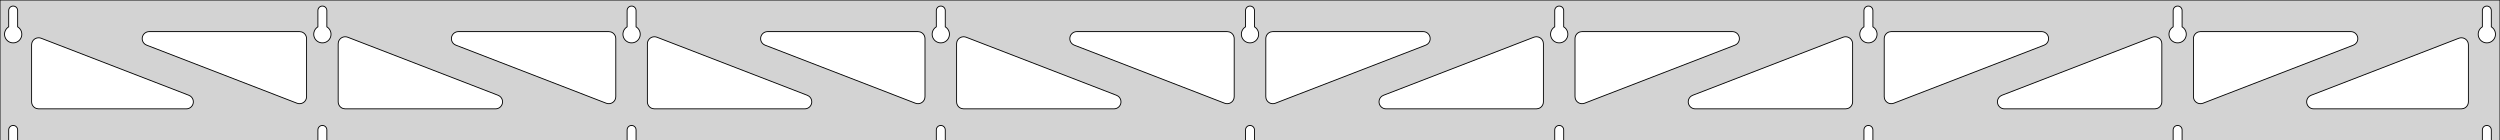 <?xml version="1.0" standalone="no"?>
<!DOCTYPE svg PUBLIC "-//W3C//DTD SVG 1.1//EN" "http://www.w3.org/Graphics/SVG/1.1/DTD/svg11.dtd">
<svg width="1424mm" height="80mm" viewBox="0 -80 1424 80" xmlns="http://www.w3.org/2000/svg" version="1.1">
<title>OpenSCAD Model</title>
<path d="
M 1424,-80 L 0,-80 L 0,-0 L 4.95,-0 L 4.95,-6 L 5.006,-6.53
 L 5.17,-7.037 L 5.437,-7.499 L 5.794,-7.895 L 6.225,-8.208 L 6.712,-8.425 L 7.233,-8.536
 L 7.767,-8.536 L 8.288,-8.425 L 8.775,-8.208 L 9.206,-7.895 L 9.563,-7.499 L 9.83,-7.037
 L 9.994,-6.53 L 10.05,-6 L 10.05,-0 L 181.075,-0 L 181.075,-6 L 181.131,-6.53
 L 181.295,-7.037 L 181.562,-7.499 L 181.919,-7.895 L 182.35,-8.208 L 182.837,-8.425 L 183.358,-8.536
 L 183.892,-8.536 L 184.413,-8.425 L 184.9,-8.208 L 185.331,-7.895 L 185.688,-7.499 L 185.955,-7.037
 L 186.119,-6.53 L 186.175,-6 L 186.175,-0 L 357.2,-0 L 357.2,-6 L 357.256,-6.53
 L 357.42,-7.037 L 357.687,-7.499 L 358.044,-7.895 L 358.475,-8.208 L 358.962,-8.425 L 359.483,-8.536
 L 360.017,-8.536 L 360.538,-8.425 L 361.025,-8.208 L 361.456,-7.895 L 361.813,-7.499 L 362.08,-7.037
 L 362.244,-6.53 L 362.3,-6 L 362.3,-0 L 533.325,-0 L 533.325,-6 L 533.381,-6.53
 L 533.545,-7.037 L 533.812,-7.499 L 534.169,-7.895 L 534.6,-8.208 L 535.087,-8.425 L 535.608,-8.536
 L 536.142,-8.536 L 536.663,-8.425 L 537.15,-8.208 L 537.581,-7.895 L 537.938,-7.499 L 538.205,-7.037
 L 538.369,-6.53 L 538.425,-6 L 538.425,-0 L 709.45,-0 L 709.45,-6 L 709.506,-6.53
 L 709.67,-7.037 L 709.937,-7.499 L 710.294,-7.895 L 710.725,-8.208 L 711.212,-8.425 L 711.733,-8.536
 L 712.267,-8.536 L 712.788,-8.425 L 713.275,-8.208 L 713.706,-7.895 L 714.063,-7.499 L 714.33,-7.037
 L 714.494,-6.53 L 714.55,-6 L 714.55,-0 L 885.575,-0 L 885.575,-6 L 885.631,-6.53
 L 885.795,-7.037 L 886.062,-7.499 L 886.419,-7.895 L 886.85,-8.208 L 887.337,-8.425 L 887.858,-8.536
 L 888.392,-8.536 L 888.913,-8.425 L 889.4,-8.208 L 889.831,-7.895 L 890.188,-7.499 L 890.455,-7.037
 L 890.619,-6.53 L 890.675,-6 L 890.675,-0 L 1061.7,-0 L 1061.7,-6 L 1061.76,-6.53
 L 1061.92,-7.037 L 1062.19,-7.499 L 1062.54,-7.895 L 1062.97,-8.208 L 1063.46,-8.425 L 1063.98,-8.536
 L 1064.52,-8.536 L 1065.04,-8.425 L 1065.52,-8.208 L 1065.96,-7.895 L 1066.31,-7.499 L 1066.58,-7.037
 L 1066.74,-6.53 L 1066.8,-6 L 1066.8,-0 L 1237.82,-0 L 1237.82,-6 L 1237.88,-6.53
 L 1238.05,-7.037 L 1238.31,-7.499 L 1238.67,-7.895 L 1239.1,-8.208 L 1239.59,-8.425 L 1240.11,-8.536
 L 1240.64,-8.536 L 1241.16,-8.425 L 1241.65,-8.208 L 1242.08,-7.895 L 1242.44,-7.499 L 1242.7,-7.037
 L 1242.87,-6.53 L 1242.92,-6 L 1242.92,-0 L 1413.95,-0 L 1413.95,-6 L 1414.01,-6.53
 L 1414.17,-7.037 L 1414.44,-7.499 L 1414.79,-7.895 L 1415.22,-8.208 L 1415.71,-8.425 L 1416.23,-8.536
 L 1416.77,-8.536 L 1417.29,-8.425 L 1417.77,-8.208 L 1418.21,-7.895 L 1418.56,-7.499 L 1418.83,-7.037
 L 1418.99,-6.53 L 1419.05,-6 L 1419.05,-0 L 1424,-0 z
M 183.111,-55.607 L 182.602,-55.688 L 182.105,-55.821 L 181.624,-56.005 L 181.165,-56.239 L 180.733,-56.52
 L 180.333,-56.844 L 179.969,-57.208 L 179.645,-57.608 L 179.364,-58.04 L 179.13,-58.499 L 178.946,-58.98
 L 178.813,-59.477 L 178.732,-59.986 L 178.705,-60.5 L 178.732,-61.014 L 178.813,-61.523 L 178.946,-62.02
 L 179.13,-62.501 L 179.364,-62.96 L 179.645,-63.392 L 179.969,-63.792 L 180.333,-64.156 L 180.733,-64.48
 L 181.075,-64.702 L 181.075,-74 L 181.131,-74.53 L 181.295,-75.037 L 181.562,-75.499 L 181.919,-75.895
 L 182.35,-76.208 L 182.837,-76.425 L 183.358,-76.536 L 183.892,-76.536 L 184.413,-76.425 L 184.9,-76.208
 L 185.331,-75.895 L 185.688,-75.499 L 185.955,-75.037 L 186.119,-74.53 L 186.175,-74 L 186.175,-64.702
 L 186.517,-64.48 L 186.917,-64.156 L 187.281,-63.792 L 187.605,-63.392 L 187.886,-62.96 L 188.12,-62.501
 L 188.304,-62.02 L 188.437,-61.523 L 188.518,-61.014 L 188.545,-60.5 L 188.518,-59.986 L 188.437,-59.477
 L 188.304,-58.98 L 188.12,-58.499 L 187.886,-58.04 L 187.605,-57.608 L 187.281,-57.208 L 186.917,-56.844
 L 186.517,-56.52 L 186.085,-56.239 L 185.626,-56.005 L 185.145,-55.821 L 184.648,-55.688 L 184.139,-55.607
 L 183.625,-55.58 z
M 1063.74,-55.607 L 1063.23,-55.688 L 1062.73,-55.821 L 1062.25,-56.005 L 1061.79,-56.239 L 1061.36,-56.52
 L 1060.96,-56.844 L 1060.59,-57.208 L 1060.27,-57.608 L 1059.99,-58.04 L 1059.76,-58.499 L 1059.57,-58.98
 L 1059.44,-59.477 L 1059.36,-59.986 L 1059.33,-60.5 L 1059.36,-61.014 L 1059.44,-61.523 L 1059.57,-62.02
 L 1059.76,-62.501 L 1059.99,-62.96 L 1060.27,-63.392 L 1060.59,-63.792 L 1060.96,-64.156 L 1061.36,-64.48
 L 1061.7,-64.702 L 1061.7,-74 L 1061.76,-74.53 L 1061.92,-75.037 L 1062.19,-75.499 L 1062.54,-75.895
 L 1062.98,-76.208 L 1063.46,-76.425 L 1063.98,-76.536 L 1064.52,-76.536 L 1065.04,-76.425 L 1065.52,-76.208
 L 1065.96,-75.895 L 1066.31,-75.499 L 1066.58,-75.037 L 1066.74,-74.53 L 1066.8,-74 L 1066.8,-64.702
 L 1067.14,-64.48 L 1067.54,-64.156 L 1067.91,-63.792 L 1068.23,-63.392 L 1068.51,-62.96 L 1068.74,-62.501
 L 1068.93,-62.02 L 1069.06,-61.523 L 1069.14,-61.014 L 1069.17,-60.5 L 1069.14,-59.986 L 1069.06,-59.477
 L 1068.93,-58.98 L 1068.74,-58.499 L 1068.51,-58.04 L 1068.23,-57.608 L 1067.91,-57.208 L 1067.54,-56.844
 L 1067.14,-56.52 L 1066.71,-56.239 L 1066.25,-56.005 L 1065.77,-55.821 L 1065.27,-55.688 L 1064.76,-55.607
 L 1064.25,-55.58 z
M 887.611,-55.607 L 887.102,-55.688 L 886.605,-55.821 L 886.124,-56.005 L 885.665,-56.239 L 885.233,-56.52
 L 884.833,-56.844 L 884.469,-57.208 L 884.145,-57.608 L 883.864,-58.04 L 883.63,-58.499 L 883.446,-58.98
 L 883.313,-59.477 L 883.232,-59.986 L 883.205,-60.5 L 883.232,-61.014 L 883.313,-61.523 L 883.446,-62.02
 L 883.63,-62.501 L 883.864,-62.96 L 884.145,-63.392 L 884.469,-63.792 L 884.833,-64.156 L 885.233,-64.48
 L 885.575,-64.702 L 885.575,-74 L 885.631,-74.53 L 885.795,-75.037 L 886.062,-75.499 L 886.419,-75.895
 L 886.85,-76.208 L 887.337,-76.425 L 887.858,-76.536 L 888.392,-76.536 L 888.913,-76.425 L 889.4,-76.208
 L 889.831,-75.895 L 890.188,-75.499 L 890.455,-75.037 L 890.619,-74.53 L 890.675,-74 L 890.675,-64.702
 L 891.017,-64.48 L 891.417,-64.156 L 891.781,-63.792 L 892.105,-63.392 L 892.386,-62.96 L 892.62,-62.501
 L 892.804,-62.02 L 892.937,-61.523 L 893.018,-61.014 L 893.045,-60.5 L 893.018,-59.986 L 892.937,-59.477
 L 892.804,-58.98 L 892.62,-58.499 L 892.386,-58.04 L 892.105,-57.608 L 891.781,-57.208 L 891.417,-56.844
 L 891.017,-56.52 L 890.585,-56.239 L 890.126,-56.005 L 889.645,-55.821 L 889.148,-55.688 L 888.639,-55.607
 L 888.125,-55.58 z
M 6.986,-55.607 L 6.477,-55.688 L 5.98,-55.821 L 5.499,-56.005 L 5.04,-56.239 L 4.608,-56.52
 L 4.208,-56.844 L 3.844,-57.208 L 3.52,-57.608 L 3.239,-58.04 L 3.005,-58.499 L 2.821,-58.98
 L 2.688,-59.477 L 2.607,-59.986 L 2.58,-60.5 L 2.607,-61.014 L 2.688,-61.523 L 2.821,-62.02
 L 3.005,-62.501 L 3.239,-62.96 L 3.52,-63.392 L 3.844,-63.792 L 4.208,-64.156 L 4.608,-64.48
 L 4.95,-64.702 L 4.95,-74 L 5.006,-74.53 L 5.17,-75.037 L 5.437,-75.499 L 5.794,-75.895
 L 6.225,-76.208 L 6.712,-76.425 L 7.233,-76.536 L 7.767,-76.536 L 8.288,-76.425 L 8.775,-76.208
 L 9.206,-75.895 L 9.563,-75.499 L 9.83,-75.037 L 9.994,-74.53 L 10.05,-74 L 10.05,-64.702
 L 10.392,-64.48 L 10.792,-64.156 L 11.156,-63.792 L 11.48,-63.392 L 11.761,-62.96 L 11.995,-62.501
 L 12.179,-62.02 L 12.312,-61.523 L 12.393,-61.014 L 12.42,-60.5 L 12.393,-59.986 L 12.312,-59.477
 L 12.179,-58.98 L 11.995,-58.499 L 11.761,-58.04 L 11.48,-57.608 L 11.156,-57.208 L 10.792,-56.844
 L 10.392,-56.52 L 9.96,-56.239 L 9.501,-56.005 L 9.02,-55.821 L 8.523,-55.688 L 8.014,-55.607
 L 7.5,-55.58 z
M 711.486,-55.607 L 710.977,-55.688 L 710.48,-55.821 L 709.999,-56.005 L 709.54,-56.239 L 709.108,-56.52
 L 708.708,-56.844 L 708.344,-57.208 L 708.02,-57.608 L 707.739,-58.04 L 707.505,-58.499 L 707.321,-58.98
 L 707.188,-59.477 L 707.107,-59.986 L 707.08,-60.5 L 707.107,-61.014 L 707.188,-61.523 L 707.321,-62.02
 L 707.505,-62.501 L 707.739,-62.96 L 708.02,-63.392 L 708.344,-63.792 L 708.708,-64.156 L 709.108,-64.48
 L 709.45,-64.702 L 709.45,-74 L 709.506,-74.53 L 709.67,-75.037 L 709.937,-75.499 L 710.294,-75.895
 L 710.725,-76.208 L 711.212,-76.425 L 711.733,-76.536 L 712.267,-76.536 L 712.788,-76.425 L 713.275,-76.208
 L 713.706,-75.895 L 714.063,-75.499 L 714.33,-75.037 L 714.494,-74.53 L 714.55,-74 L 714.55,-64.702
 L 714.892,-64.48 L 715.292,-64.156 L 715.656,-63.792 L 715.98,-63.392 L 716.261,-62.96 L 716.495,-62.501
 L 716.679,-62.02 L 716.812,-61.523 L 716.893,-61.014 L 716.92,-60.5 L 716.893,-59.986 L 716.812,-59.477
 L 716.679,-58.98 L 716.495,-58.499 L 716.261,-58.04 L 715.98,-57.608 L 715.656,-57.208 L 715.292,-56.844
 L 714.892,-56.52 L 714.46,-56.239 L 714.001,-56.005 L 713.52,-55.821 L 713.023,-55.688 L 712.514,-55.607
 L 712,-55.58 z
M 1239.86,-55.607 L 1239.35,-55.688 L 1238.85,-55.821 L 1238.37,-56.005 L 1237.92,-56.239 L 1237.48,-56.52
 L 1237.08,-56.844 L 1236.72,-57.208 L 1236.39,-57.608 L 1236.11,-58.04 L 1235.88,-58.499 L 1235.7,-58.98
 L 1235.56,-59.477 L 1235.48,-59.986 L 1235.46,-60.5 L 1235.48,-61.014 L 1235.56,-61.523 L 1235.7,-62.02
 L 1235.88,-62.501 L 1236.11,-62.96 L 1236.39,-63.392 L 1236.72,-63.792 L 1237.08,-64.156 L 1237.48,-64.48
 L 1237.83,-64.702 L 1237.83,-74 L 1237.88,-74.53 L 1238.05,-75.037 L 1238.31,-75.499 L 1238.67,-75.895
 L 1239.1,-76.208 L 1239.59,-76.425 L 1240.11,-76.536 L 1240.64,-76.536 L 1241.16,-76.425 L 1241.65,-76.208
 L 1242.08,-75.895 L 1242.44,-75.499 L 1242.7,-75.037 L 1242.87,-74.53 L 1242.92,-74 L 1242.92,-64.702
 L 1243.27,-64.48 L 1243.67,-64.156 L 1244.03,-63.792 L 1244.36,-63.392 L 1244.64,-62.96 L 1244.87,-62.501
 L 1245.05,-62.02 L 1245.19,-61.523 L 1245.27,-61.014 L 1245.29,-60.5 L 1245.27,-59.986 L 1245.19,-59.477
 L 1245.05,-58.98 L 1244.87,-58.499 L 1244.64,-58.04 L 1244.36,-57.608 L 1244.03,-57.208 L 1243.67,-56.844
 L 1243.27,-56.52 L 1242.83,-56.239 L 1242.38,-56.005 L 1241.9,-55.821 L 1241.4,-55.688 L 1240.89,-55.607
 L 1240.38,-55.58 z
M 535.361,-55.607 L 534.852,-55.688 L 534.355,-55.821 L 533.874,-56.005 L 533.415,-56.239 L 532.983,-56.52
 L 532.583,-56.844 L 532.219,-57.208 L 531.895,-57.608 L 531.614,-58.04 L 531.38,-58.499 L 531.196,-58.98
 L 531.063,-59.477 L 530.982,-59.986 L 530.955,-60.5 L 530.982,-61.014 L 531.063,-61.523 L 531.196,-62.02
 L 531.38,-62.501 L 531.614,-62.96 L 531.895,-63.392 L 532.219,-63.792 L 532.583,-64.156 L 532.983,-64.48
 L 533.325,-64.702 L 533.325,-74 L 533.381,-74.53 L 533.545,-75.037 L 533.812,-75.499 L 534.169,-75.895
 L 534.6,-76.208 L 535.087,-76.425 L 535.608,-76.536 L 536.142,-76.536 L 536.663,-76.425 L 537.15,-76.208
 L 537.581,-75.895 L 537.938,-75.499 L 538.205,-75.037 L 538.369,-74.53 L 538.425,-74 L 538.425,-64.702
 L 538.767,-64.48 L 539.167,-64.156 L 539.531,-63.792 L 539.855,-63.392 L 540.136,-62.96 L 540.37,-62.501
 L 540.554,-62.02 L 540.687,-61.523 L 540.768,-61.014 L 540.795,-60.5 L 540.768,-59.986 L 540.687,-59.477
 L 540.554,-58.98 L 540.37,-58.499 L 540.136,-58.04 L 539.855,-57.608 L 539.531,-57.208 L 539.167,-56.844
 L 538.767,-56.52 L 538.335,-56.239 L 537.876,-56.005 L 537.395,-55.821 L 536.898,-55.688 L 536.389,-55.607
 L 535.875,-55.58 z
M 359.236,-55.607 L 358.727,-55.688 L 358.23,-55.821 L 357.749,-56.005 L 357.29,-56.239 L 356.858,-56.52
 L 356.458,-56.844 L 356.094,-57.208 L 355.77,-57.608 L 355.489,-58.04 L 355.255,-58.499 L 355.071,-58.98
 L 354.938,-59.477 L 354.857,-59.986 L 354.83,-60.5 L 354.857,-61.014 L 354.938,-61.523 L 355.071,-62.02
 L 355.255,-62.501 L 355.489,-62.96 L 355.77,-63.392 L 356.094,-63.792 L 356.458,-64.156 L 356.858,-64.48
 L 357.2,-64.702 L 357.2,-74 L 357.256,-74.53 L 357.42,-75.037 L 357.687,-75.499 L 358.044,-75.895
 L 358.475,-76.208 L 358.962,-76.425 L 359.483,-76.536 L 360.017,-76.536 L 360.538,-76.425 L 361.025,-76.208
 L 361.456,-75.895 L 361.813,-75.499 L 362.08,-75.037 L 362.244,-74.53 L 362.3,-74 L 362.3,-64.702
 L 362.642,-64.48 L 363.042,-64.156 L 363.406,-63.792 L 363.73,-63.392 L 364.011,-62.96 L 364.245,-62.501
 L 364.429,-62.02 L 364.562,-61.523 L 364.643,-61.014 L 364.67,-60.5 L 364.643,-59.986 L 364.562,-59.477
 L 364.429,-58.98 L 364.245,-58.499 L 364.011,-58.04 L 363.73,-57.608 L 363.406,-57.208 L 363.042,-56.844
 L 362.642,-56.52 L 362.21,-56.239 L 361.751,-56.005 L 361.27,-55.821 L 360.773,-55.688 L 360.264,-55.607
 L 359.75,-55.58 z
M 1415.99,-55.607 L 1415.48,-55.688 L 1414.98,-55.821 L 1414.5,-56.005 L 1414.04,-56.239 L 1413.61,-56.52
 L 1413.21,-56.844 L 1412.84,-57.208 L 1412.52,-57.608 L 1412.24,-58.04 L 1412.01,-58.499 L 1411.82,-58.98
 L 1411.69,-59.477 L 1411.61,-59.986 L 1411.58,-60.5 L 1411.61,-61.014 L 1411.69,-61.523 L 1411.82,-62.02
 L 1412.01,-62.501 L 1412.24,-62.96 L 1412.52,-63.392 L 1412.84,-63.792 L 1413.21,-64.156 L 1413.61,-64.48
 L 1413.95,-64.702 L 1413.95,-74 L 1414.01,-74.53 L 1414.17,-75.037 L 1414.44,-75.499 L 1414.79,-75.895
 L 1415.23,-76.208 L 1415.71,-76.425 L 1416.23,-76.536 L 1416.77,-76.536 L 1417.29,-76.425 L 1417.77,-76.208
 L 1418.21,-75.895 L 1418.56,-75.499 L 1418.83,-75.037 L 1418.99,-74.53 L 1419.05,-74 L 1419.05,-64.702
 L 1419.39,-64.48 L 1419.79,-64.156 L 1420.16,-63.792 L 1420.48,-63.392 L 1420.76,-62.96 L 1420.99,-62.501
 L 1421.18,-62.02 L 1421.31,-61.523 L 1421.39,-61.014 L 1421.42,-60.5 L 1421.39,-59.986 L 1421.31,-59.477
 L 1421.18,-58.98 L 1420.99,-58.499 L 1420.76,-58.04 L 1420.48,-57.608 L 1420.16,-57.208 L 1419.79,-56.844
 L 1419.39,-56.52 L 1418.96,-56.239 L 1418.5,-56.005 L 1418.02,-55.821 L 1417.52,-55.688 L 1417.01,-55.607
 L 1416.5,-55.58 z
M 346.117,-20.987 L 345.309,-21.205 L 259.673,-54.269 L 258.763,-54.764 L 258.141,-55.324 L 257.65,-56
 L 257.309,-56.764 L 257.136,-57.582 L 257.136,-58.418 L 257.309,-59.236 L 257.65,-60 L 258.141,-60.676
 L 258.763,-61.236 L 259.487,-61.654 L 260.282,-61.913 L 261.114,-62 L 346.75,-62 L 347.986,-61.804
 L 348.75,-61.464 L 349.427,-60.973 L 349.986,-60.351 L 350.404,-59.627 L 350.663,-58.832 L 350.75,-58
 L 350.75,-24.937 L 350.612,-23.894 L 350.311,-23.114 L 349.854,-22.413 L 349.261,-21.823 L 348.559,-21.369
 L 347.778,-21.071 L 346.952,-20.942 z
M 522.242,-20.987 L 521.434,-21.205 L 435.798,-54.269 L 434.888,-54.764 L 434.266,-55.324 L 433.775,-56
 L 433.434,-56.764 L 433.261,-57.582 L 433.261,-58.418 L 433.434,-59.236 L 433.775,-60 L 434.266,-60.676
 L 434.888,-61.236 L 435.612,-61.654 L 436.407,-61.913 L 437.239,-62 L 522.875,-62 L 524.111,-61.804
 L 524.875,-61.464 L 525.552,-60.973 L 526.111,-60.351 L 526.529,-59.627 L 526.788,-58.832 L 526.875,-58
 L 526.875,-24.937 L 526.737,-23.894 L 526.436,-23.114 L 525.979,-22.413 L 525.386,-21.823 L 524.684,-21.369
 L 523.903,-21.071 L 523.077,-20.942 z
M 1252.35,-21.071 L 1251.57,-21.369 L 1250.86,-21.823 L 1250.27,-22.413 L 1249.81,-23.114 L 1249.51,-23.894
 L 1249.38,-24.937 L 1249.38,-58 L 1249.46,-58.832 L 1249.72,-59.627 L 1250.14,-60.351 L 1250.7,-60.973
 L 1251.38,-61.464 L 1252.14,-61.804 L 1253.38,-62 L 1339.01,-62 L 1339.84,-61.913 L 1340.64,-61.654
 L 1341.36,-61.236 L 1341.98,-60.676 L 1342.48,-60 L 1342.82,-59.236 L 1342.99,-58.418 L 1342.99,-57.582
 L 1342.82,-56.764 L 1342.48,-56 L 1341.98,-55.324 L 1341.36,-54.764 L 1340.45,-54.269 L 1254.82,-21.205
 L 1254.01,-20.987 L 1253.17,-20.942 z
M 698.367,-20.987 L 697.559,-21.205 L 611.923,-54.269 L 611.013,-54.764 L 610.391,-55.324 L 609.9,-56
 L 609.559,-56.764 L 609.386,-57.582 L 609.386,-58.418 L 609.559,-59.236 L 609.9,-60 L 610.391,-60.676
 L 611.013,-61.236 L 611.737,-61.654 L 612.532,-61.913 L 613.364,-62 L 699,-62 L 700.236,-61.804
 L 701,-61.464 L 701.677,-60.973 L 702.236,-60.351 L 702.654,-59.627 L 702.913,-58.832 L 703,-58
 L 703,-24.937 L 702.862,-23.894 L 702.561,-23.114 L 702.104,-22.413 L 701.511,-21.823 L 700.809,-21.369
 L 700.028,-21.071 L 699.202,-20.942 z
M 169.992,-20.987 L 169.184,-21.205 L 83.548,-54.269 L 82.638,-54.764 L 82.016,-55.324 L 81.525,-56
 L 81.184,-56.764 L 81.011,-57.582 L 81.011,-58.418 L 81.184,-59.236 L 81.525,-60 L 82.016,-60.676
 L 82.638,-61.236 L 83.362,-61.654 L 84.157,-61.913 L 84.989,-62 L 170.625,-62 L 171.861,-61.804
 L 172.625,-61.464 L 173.302,-60.973 L 173.861,-60.351 L 174.279,-59.627 L 174.538,-58.832 L 174.625,-58
 L 174.625,-24.937 L 174.487,-23.894 L 174.186,-23.114 L 173.729,-22.413 L 173.136,-21.823 L 172.434,-21.369
 L 171.653,-21.071 L 170.827,-20.942 z
M 723.972,-21.071 L 723.191,-21.369 L 722.489,-21.823 L 721.896,-22.413 L 721.439,-23.114 L 721.138,-23.894
 L 721,-24.937 L 721,-58 L 721.087,-58.832 L 721.346,-59.627 L 721.764,-60.351 L 722.323,-60.973
 L 723,-61.464 L 723.764,-61.804 L 725,-62 L 810.636,-62 L 811.468,-61.913 L 812.263,-61.654
 L 812.987,-61.236 L 813.609,-60.676 L 814.1,-60 L 814.441,-59.236 L 814.614,-58.418 L 814.614,-57.582
 L 814.441,-56.764 L 814.1,-56 L 813.609,-55.324 L 812.987,-54.764 L 812.077,-54.269 L 726.441,-21.205
 L 725.633,-20.987 L 724.798,-20.942 z
M 900.097,-21.071 L 899.316,-21.369 L 898.614,-21.823 L 898.021,-22.413 L 897.564,-23.114 L 897.263,-23.894
 L 897.125,-24.937 L 897.125,-58 L 897.212,-58.832 L 897.471,-59.627 L 897.889,-60.351 L 898.448,-60.973
 L 899.125,-61.464 L 899.889,-61.804 L 901.125,-62 L 986.761,-62 L 987.593,-61.913 L 988.388,-61.654
 L 989.112,-61.236 L 989.734,-60.676 L 990.225,-60 L 990.566,-59.236 L 990.739,-58.418 L 990.739,-57.582
 L 990.566,-56.764 L 990.225,-56 L 989.734,-55.324 L 989.112,-54.764 L 988.202,-54.269 L 902.566,-21.205
 L 901.758,-20.987 L 900.923,-20.942 z
M 1076.22,-21.071 L 1075.44,-21.369 L 1074.74,-21.823 L 1074.15,-22.413 L 1073.69,-23.114 L 1073.39,-23.894
 L 1073.25,-24.937 L 1073.25,-58 L 1073.34,-58.832 L 1073.6,-59.627 L 1074.01,-60.351 L 1074.57,-60.973
 L 1075.25,-61.464 L 1076.01,-61.804 L 1077.25,-62 L 1162.89,-62 L 1163.72,-61.913 L 1164.51,-61.654
 L 1165.24,-61.236 L 1165.86,-60.676 L 1166.35,-60 L 1166.69,-59.236 L 1166.86,-58.418 L 1166.86,-57.582
 L 1166.69,-56.764 L 1166.35,-56 L 1165.86,-55.324 L 1165.24,-54.764 L 1164.33,-54.269 L 1078.69,-21.205
 L 1077.88,-20.987 L 1077.05,-20.942 z
M 196.625,-18 L 195.389,-18.196 L 194.625,-18.536 L 193.948,-19.027 L 193.389,-19.649 L 192.971,-20.373
 L 192.712,-21.168 L 192.625,-22 L 192.625,-55.063 L 192.763,-56.106 L 193.064,-56.886 L 193.521,-57.587
 L 194.114,-58.177 L 194.816,-58.631 L 195.597,-58.929 L 196.423,-59.058 L 197.258,-59.013 L 198.066,-58.795
 L 283.702,-25.732 L 284.612,-25.236 L 285.234,-24.677 L 285.725,-24 L 286.066,-23.236 L 286.239,-22.418
 L 286.239,-21.582 L 286.066,-20.764 L 285.725,-20 L 285.234,-19.323 L 284.612,-18.764 L 283.888,-18.346
 L 283.093,-18.087 L 282.261,-18 z
M 372.75,-18 L 371.514,-18.196 L 370.75,-18.536 L 370.073,-19.027 L 369.514,-19.649 L 369.096,-20.373
 L 368.837,-21.168 L 368.75,-22 L 368.75,-55.063 L 368.888,-56.106 L 369.189,-56.886 L 369.646,-57.587
 L 370.239,-58.177 L 370.941,-58.631 L 371.722,-58.929 L 372.548,-59.058 L 373.383,-59.013 L 374.191,-58.795
 L 459.827,-25.732 L 460.737,-25.236 L 461.359,-24.677 L 461.85,-24 L 462.191,-23.236 L 462.364,-22.418
 L 462.364,-21.582 L 462.191,-20.764 L 461.85,-20 L 461.359,-19.323 L 460.737,-18.764 L 460.013,-18.346
 L 459.218,-18.087 L 458.386,-18 z
M 548.875,-18 L 547.639,-18.196 L 546.875,-18.536 L 546.198,-19.027 L 545.639,-19.649 L 545.221,-20.373
 L 544.962,-21.168 L 544.875,-22 L 544.875,-55.063 L 545.013,-56.106 L 545.314,-56.886 L 545.771,-57.587
 L 546.364,-58.177 L 547.066,-58.631 L 547.847,-58.929 L 548.673,-59.058 L 549.508,-59.013 L 550.316,-58.795
 L 635.952,-25.732 L 636.862,-25.236 L 637.484,-24.677 L 637.975,-24 L 638.316,-23.236 L 638.489,-22.418
 L 638.489,-21.582 L 638.316,-20.764 L 637.975,-20 L 637.484,-19.323 L 636.862,-18.764 L 636.138,-18.346
 L 635.343,-18.087 L 634.511,-18 z
M 789.489,-18 L 788.657,-18.087 L 787.862,-18.346 L 787.138,-18.764 L 786.516,-19.323 L 786.025,-20
 L 785.684,-20.764 L 785.511,-21.582 L 785.511,-22.418 L 785.684,-23.236 L 786.025,-24 L 786.516,-24.677
 L 787.138,-25.236 L 788.048,-25.732 L 873.684,-58.795 L 874.492,-59.013 L 875.327,-59.058 L 876.153,-58.929
 L 876.934,-58.631 L 877.636,-58.177 L 878.229,-57.587 L 878.686,-56.886 L 878.987,-56.106 L 879.125,-55.063
 L 879.125,-22 L 879.038,-21.168 L 878.779,-20.373 L 878.361,-19.649 L 877.802,-19.027 L 877.125,-18.536
 L 876.361,-18.196 L 875.125,-18 z
M 965.614,-18 L 964.782,-18.087 L 963.987,-18.346 L 963.263,-18.764 L 962.641,-19.323 L 962.15,-20
 L 961.809,-20.764 L 961.636,-21.582 L 961.636,-22.418 L 961.809,-23.236 L 962.15,-24 L 962.641,-24.677
 L 963.263,-25.236 L 964.173,-25.732 L 1049.81,-58.795 L 1050.62,-59.013 L 1051.45,-59.058 L 1052.28,-58.929
 L 1053.06,-58.631 L 1053.76,-58.177 L 1054.35,-57.587 L 1054.81,-56.886 L 1055.11,-56.106 L 1055.25,-55.063
 L 1055.25,-22 L 1055.16,-21.168 L 1054.9,-20.373 L 1054.49,-19.649 L 1053.93,-19.027 L 1053.25,-18.536
 L 1052.49,-18.196 L 1051.25,-18 z
M 1141.74,-18 L 1140.91,-18.087 L 1140.11,-18.346 L 1139.39,-18.764 L 1138.77,-19.323 L 1138.27,-20
 L 1137.93,-20.764 L 1137.76,-21.582 L 1137.76,-22.418 L 1137.93,-23.236 L 1138.27,-24 L 1138.77,-24.677
 L 1139.39,-25.236 L 1140.3,-25.732 L 1225.93,-58.795 L 1226.74,-59.013 L 1227.58,-59.058 L 1228.4,-58.929
 L 1229.18,-58.631 L 1229.89,-58.177 L 1230.48,-57.587 L 1230.94,-56.886 L 1231.24,-56.106 L 1231.38,-55.063
 L 1231.38,-22 L 1231.29,-21.168 L 1231.03,-20.373 L 1230.61,-19.649 L 1230.05,-19.027 L 1229.38,-18.536
 L 1228.61,-18.196 L 1227.38,-18 z
M 1317.86,-18 L 1317.03,-18.087 L 1316.24,-18.346 L 1315.51,-18.764 L 1314.89,-19.323 L 1314.4,-20
 L 1314.06,-20.764 L 1313.89,-21.582 L 1313.89,-22.418 L 1314.06,-23.236 L 1314.4,-24 L 1314.89,-24.677
 L 1315.51,-25.236 L 1316.42,-25.732 L 1400.56,-58.216 L 1401.37,-58.434 L 1402.2,-58.479 L 1403.03,-58.35
 L 1403.81,-58.052 L 1404.51,-57.598 L 1405.1,-57.007 L 1405.56,-56.307 L 1405.86,-55.527 L 1406,-54.484
 L 1406,-22 L 1405.91,-21.168 L 1405.65,-20.373 L 1405.24,-19.649 L 1404.68,-19.027 L 1404,-18.536
 L 1403.24,-18.196 L 1402,-18 z
M 22,-18 L 20.764,-18.196 L 20,-18.536 L 19.323,-19.027 L 18.764,-19.649 L 18.346,-20.373
 L 18.087,-21.168 L 18,-22 L 18,-54.484 L 18.138,-55.527 L 18.439,-56.307 L 18.896,-57.007
 L 19.489,-57.598 L 20.191,-58.052 L 20.972,-58.35 L 21.798,-58.479 L 22.633,-58.434 L 23.441,-58.216
 L 107.577,-25.732 L 108.487,-25.236 L 109.109,-24.677 L 109.6,-24 L 109.941,-23.236 L 110.114,-22.418
 L 110.114,-21.582 L 109.941,-20.764 L 109.6,-20 L 109.109,-19.323 L 108.487,-18.764 L 107.763,-18.346
 L 106.968,-18.087 L 106.136,-18 z
" stroke="black" fill="lightgray" stroke-width="0.5"/>
</svg>
